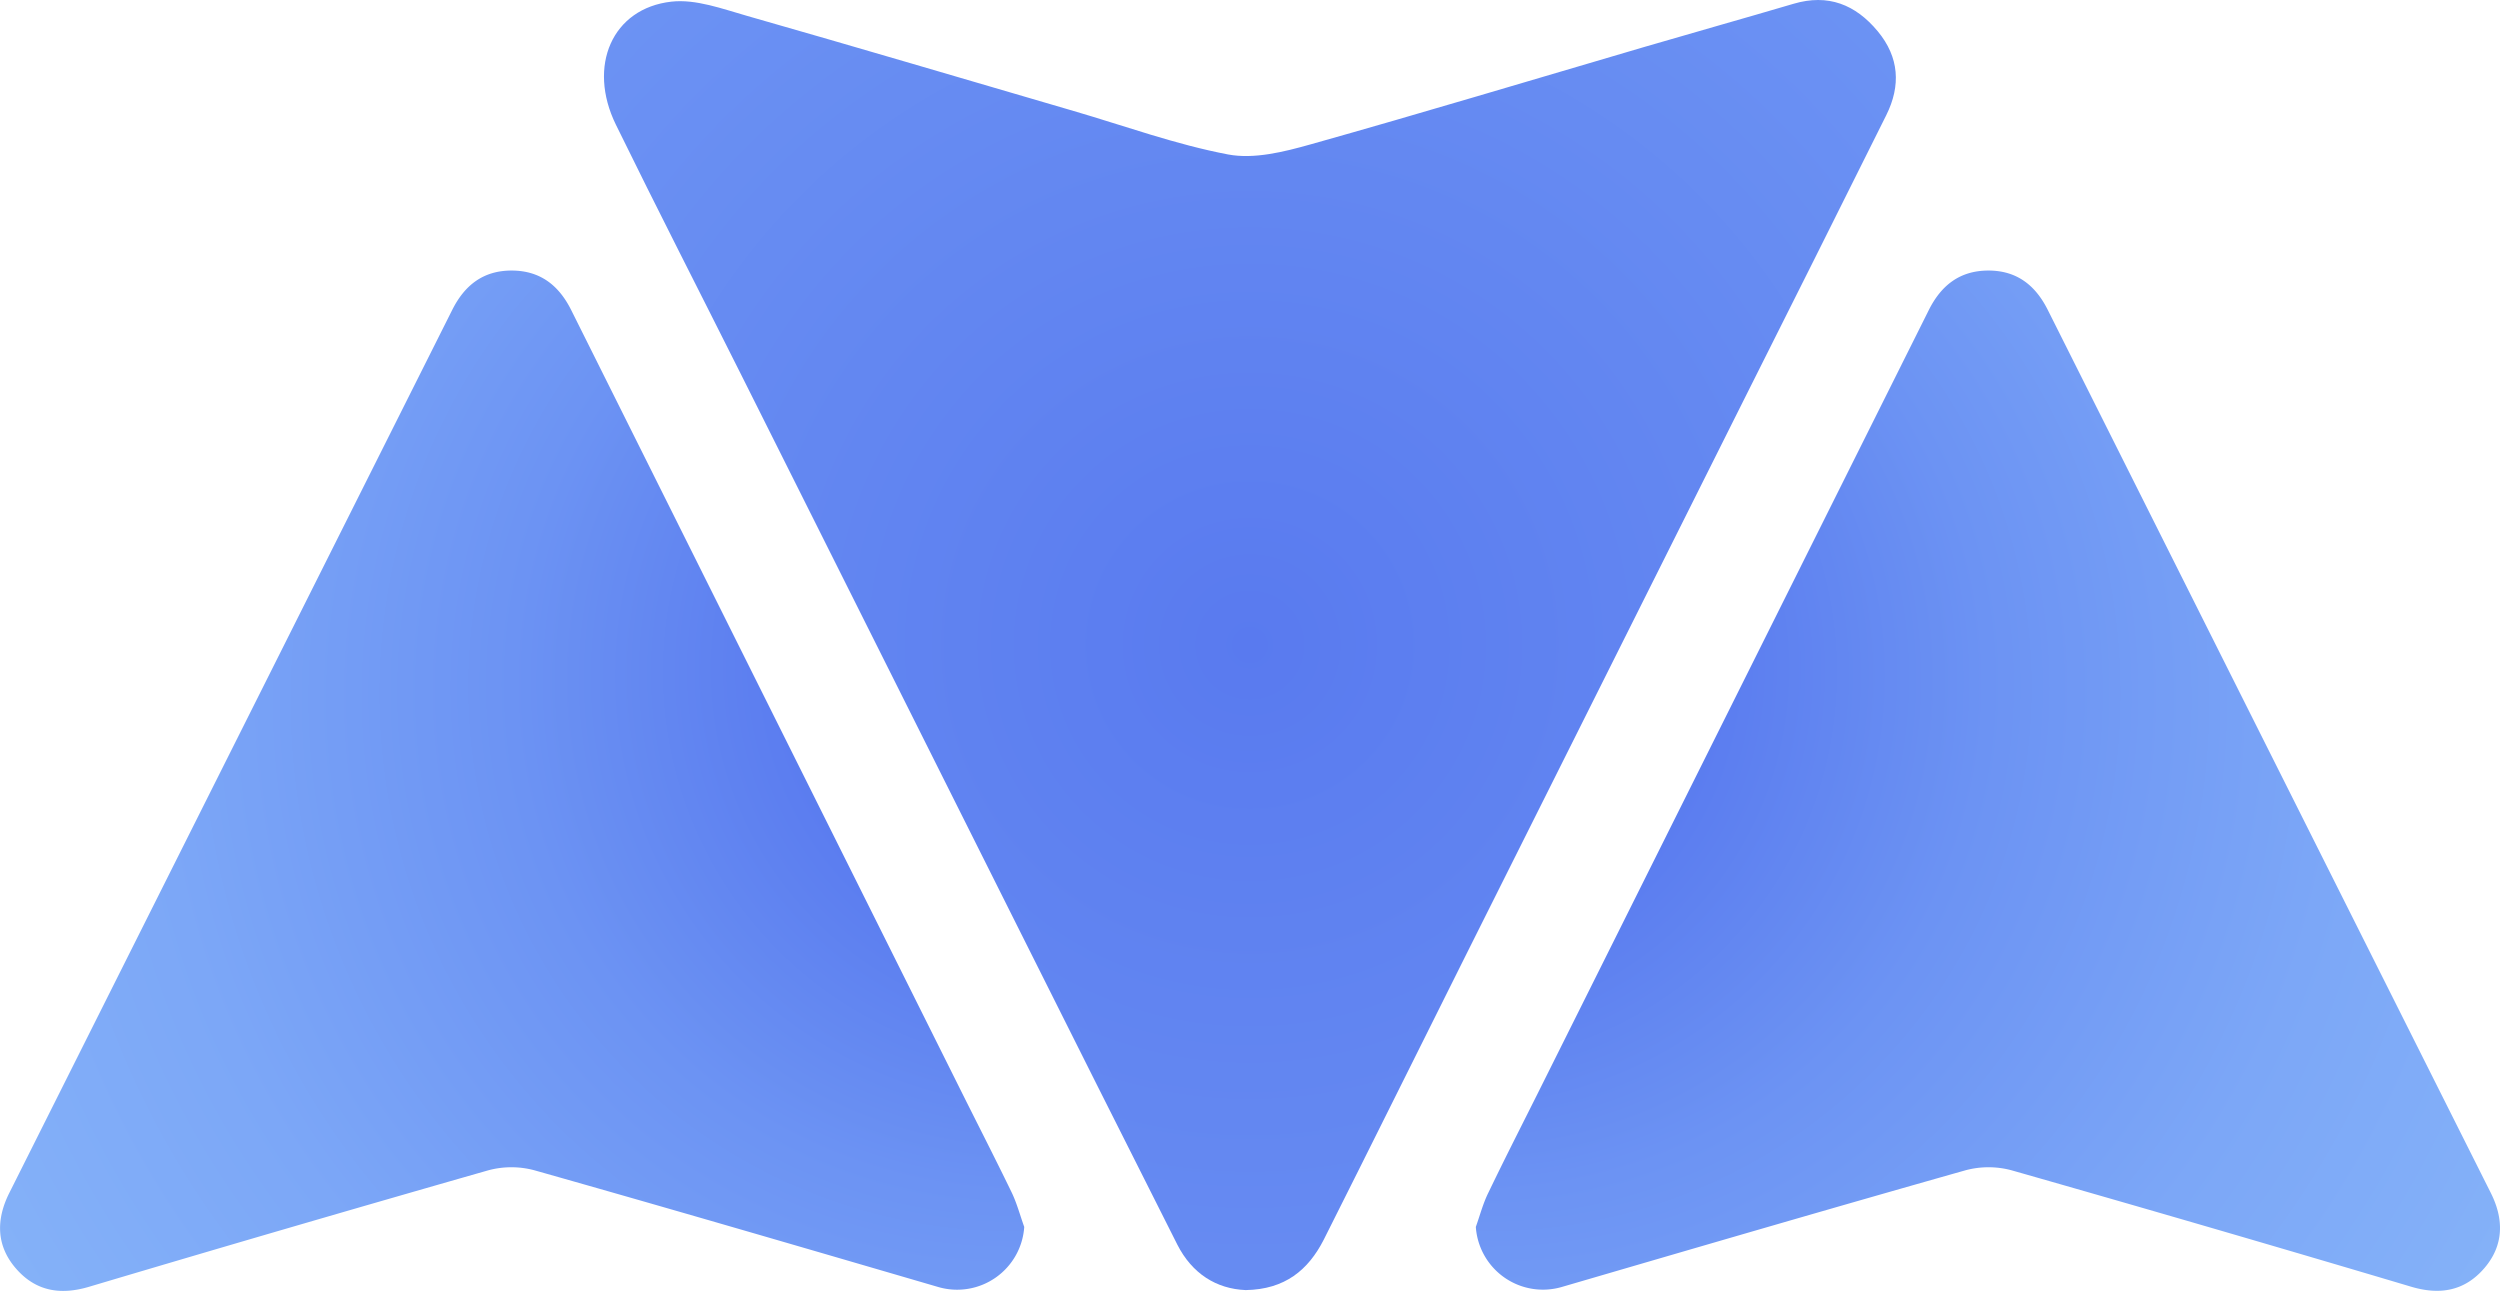 <svg xmlns="http://www.w3.org/2000/svg" xmlns:xlink="http://www.w3.org/1999/xlink" viewBox="0 0 759.1 391.97"><defs><radialGradient id="radial-gradient" cx="379.51" cy="195.86" r="771.98" gradientUnits="userSpaceOnUse"><stop offset="0" stop-color="#597aef"/><stop offset="1" stop-color="#8fc0fb"/></radialGradient><radialGradient id="radial-gradient-2" cx="479.02" cy="254.73" fx="663.592" fy="192.673" r="645.12" gradientTransform="matrix(-1, 0, 0, 1, 1067.9, 0)" gradientUnits="userSpaceOnUse"><stop offset="0.13" stop-color="#597aef"/><stop offset="0.24" stop-color="#6c93f3"/><stop offset="0.37" stop-color="#7ca7f7"/><stop offset="0.52" stop-color="#87b5f9"/><stop offset="0.7" stop-color="#8dbdfb"/><stop offset="1" stop-color="#8fc0fb"/></radialGradient><radialGradient id="radial-gradient-3" cx="170.21" cy="254.73" fx="354.785" fy="192.673" r="645.12" gradientTransform="matrix(1, 0, 0, 1, 0, 0)" xlink:href="#radial-gradient-2"/></defs><g id="Layer_2" data-name="Layer 2"><g id="Layer_1-2" data-name="Layer 1"><path d="M378.23,391.72c-8.91-.37-16.28-5-20.76-13.83q-24.45-48.47-48.72-97Q267,197.63,225.34,114.36c-12.78-25.51-25.8-50.9-38.34-76.52C178.29,20.05,185.89,2.51,203.87.5c7.42-.83,15.46,2.19,23,4.33,33.1,9.45,66.1,19.22,99.13,28.87,15.6,4.56,31,10.18,46.9,13.2,7.91,1.5,17-.8,25.07-3.07,33.82-9.5,67.46-19.65,101.17-29.53,15.14-4.43,30.32-8.69,45.44-13.15,10.51-3.11,18.83.23,25.57,8.34,6.54,7.88,7.06,16.52,2.59,25.49q-21.65,43.46-43.44,86.83-41.7,83.26-83.37,166.54c-14.69,29.36-29.26,58.78-44,88.09C397.26,385.59,390.19,391.53,378.23,391.72Z" style="fill:url(#radial-gradient)"/><path d="M448.12,372.54a20.43,20.43,0,0,0,25.95,18.28c40.87-11.93,81.75-23.88,122.72-35.47a26.91,26.91,0,0,1,14,0q60.81,17.33,121.41,35.37c8.73,2.58,16.22,1.26,22.17-5.69s5.93-14.86,1.93-22.83Q689,228.13,621.76,94.05c-3.71-7.38-9.35-11.94-18.1-11.9s-14.32,4.65-18,12q-58.51,117.17-117,234.35C463.09,339.7,457.39,350.79,452,362,450.32,365.35,449.38,369,448.12,372.54Z" style="fill:url(#radial-gradient-2)"/><path d="M311,372.54A20.42,20.42,0,0,1,285,390.82c-40.87-11.93-81.75-23.88-122.72-35.47a26.91,26.91,0,0,0-14,0Q87.53,372.71,26.93,390.75c-8.74,2.58-16.22,1.26-22.18-5.69s-5.92-14.86-1.93-22.83Q70.07,228.13,137.34,94.05c3.71-7.38,9.35-11.94,18.1-11.9s14.32,4.65,18,12q58.52,117.17,117,234.35C296,339.7,301.71,350.79,307.15,362,308.77,365.35,309.72,369,311,372.54Z" style="fill:url(#radial-gradient-3)"/></g></g></svg>